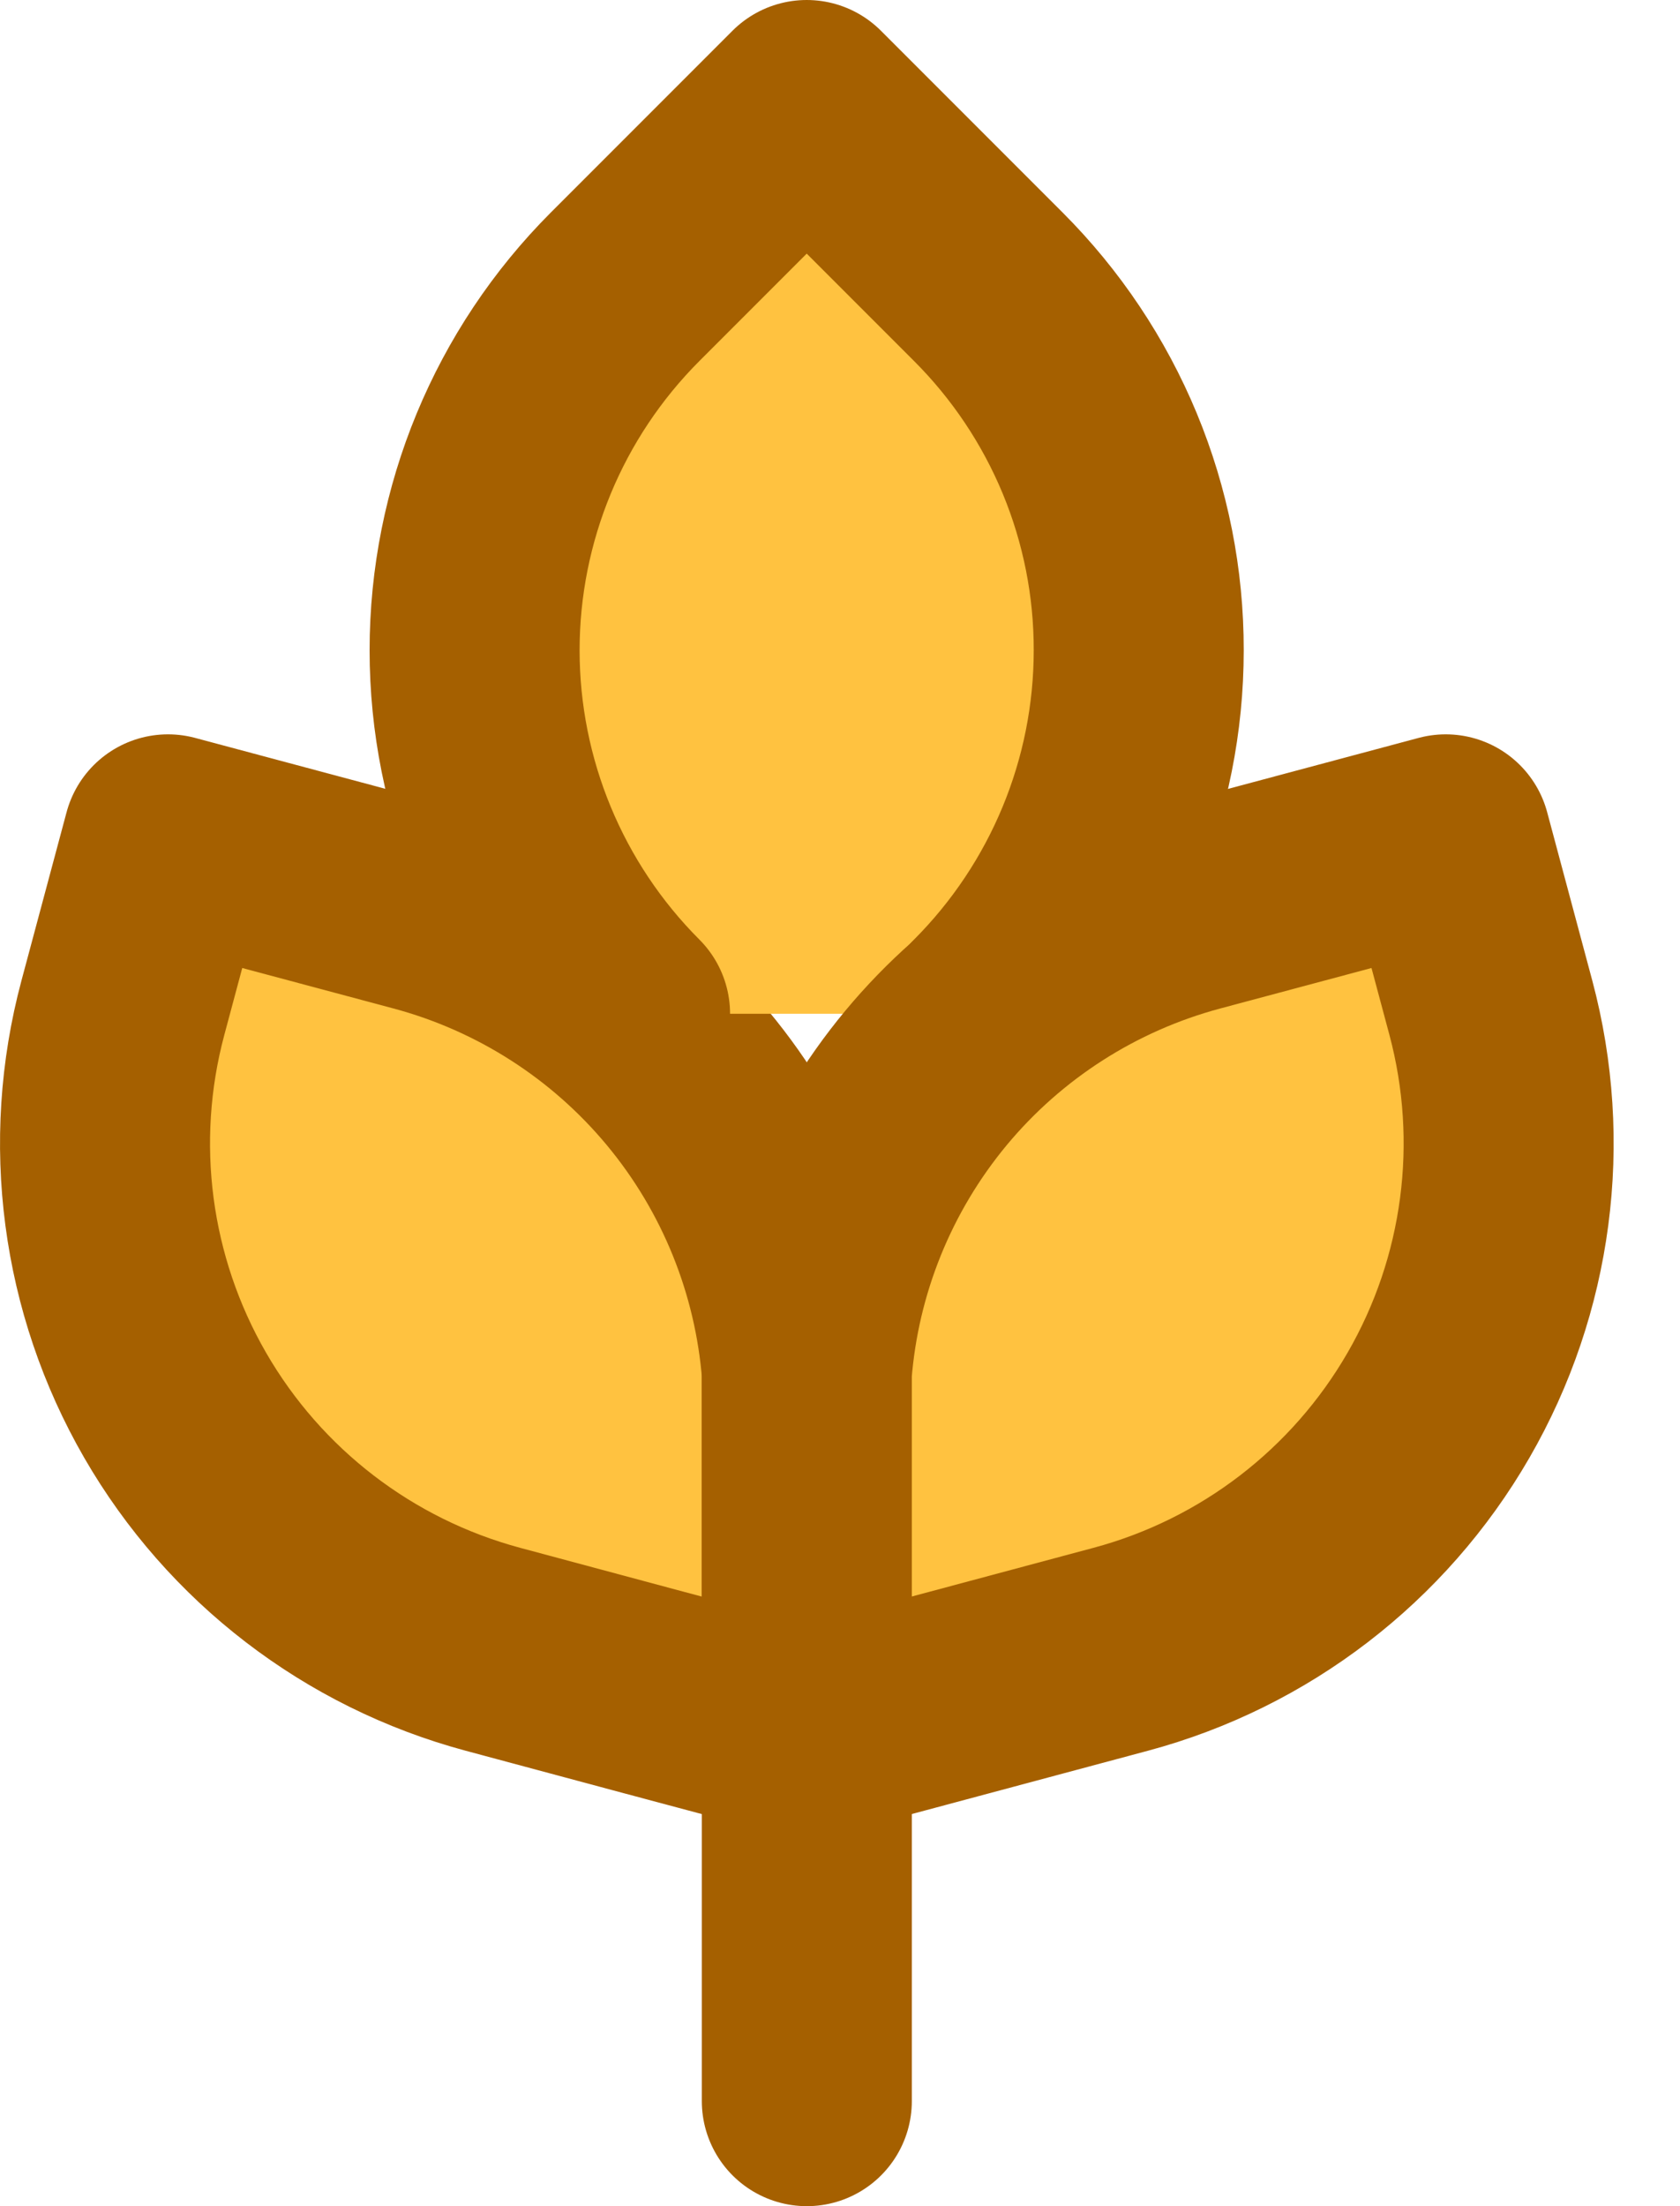 <svg width="16" height="21" viewBox="0 0 16 21" fill="none" xmlns="http://www.w3.org/2000/svg">
<path d="M7.684 20V16.25V20ZM1.6 7.99L1.17 9.594C0.828 10.871 1.007 12.231 1.668 13.376C2.329 14.521 3.417 15.356 4.694 15.699C5.69 15.967 6.687 16.234 7.684 16.5V13.06C7.604 12.033 7.208 11.055 6.549 10.262C5.891 9.47 5.003 8.901 4.008 8.634L1.6 7.99Z" fill="#FFC240"/>
<path d="M7.684 20V16.25M1.6 7.99L1.17 9.594C0.828 10.871 1.007 12.231 1.668 13.376C2.329 14.521 3.417 15.356 4.694 15.699C5.69 15.967 6.687 16.234 7.684 16.5V13.06C7.604 12.033 7.208 11.055 6.549 10.262C5.891 9.47 5.003 8.901 4.008 8.634L1.6 7.99Z" stroke="#A56000" stroke-width="2" stroke-linecap="round" stroke-linejoin="round"/>
<path d="M9.413 9.65C10.329 8.732 10.845 7.488 10.845 6.19C10.846 5.547 10.72 4.911 10.474 4.317C10.228 3.723 9.867 3.184 9.413 2.73L7.683 1L5.953 2.73C5.036 3.648 4.52 4.892 4.52 6.19C4.52 7.488 5.036 8.732 5.953 9.65" fill="#FFC240"/>
<path d="M9.413 9.65C10.329 8.732 10.845 7.488 10.845 6.19C10.846 5.547 10.72 4.911 10.474 4.317C10.228 3.723 9.867 3.184 9.413 2.73L7.683 1L5.953 2.73C5.036 3.648 4.52 4.892 4.52 6.19C4.52 7.488 5.036 8.732 5.953 9.65" stroke="#A56000" stroke-width="2" stroke-linecap="round" stroke-linejoin="round"/>
<path d="M13.769 7.99L14.199 9.594C14.54 10.871 14.361 12.232 13.7 13.376C13.039 14.521 11.95 15.357 10.674 15.699L7.684 16.5V13.06C7.763 12.033 8.16 11.055 8.818 10.262C9.477 9.469 10.365 8.901 11.361 8.634L13.769 7.99Z" fill="#FFC240" stroke="#A56000" stroke-width="2" stroke-linecap="round" stroke-linejoin="round"/>
</svg>

